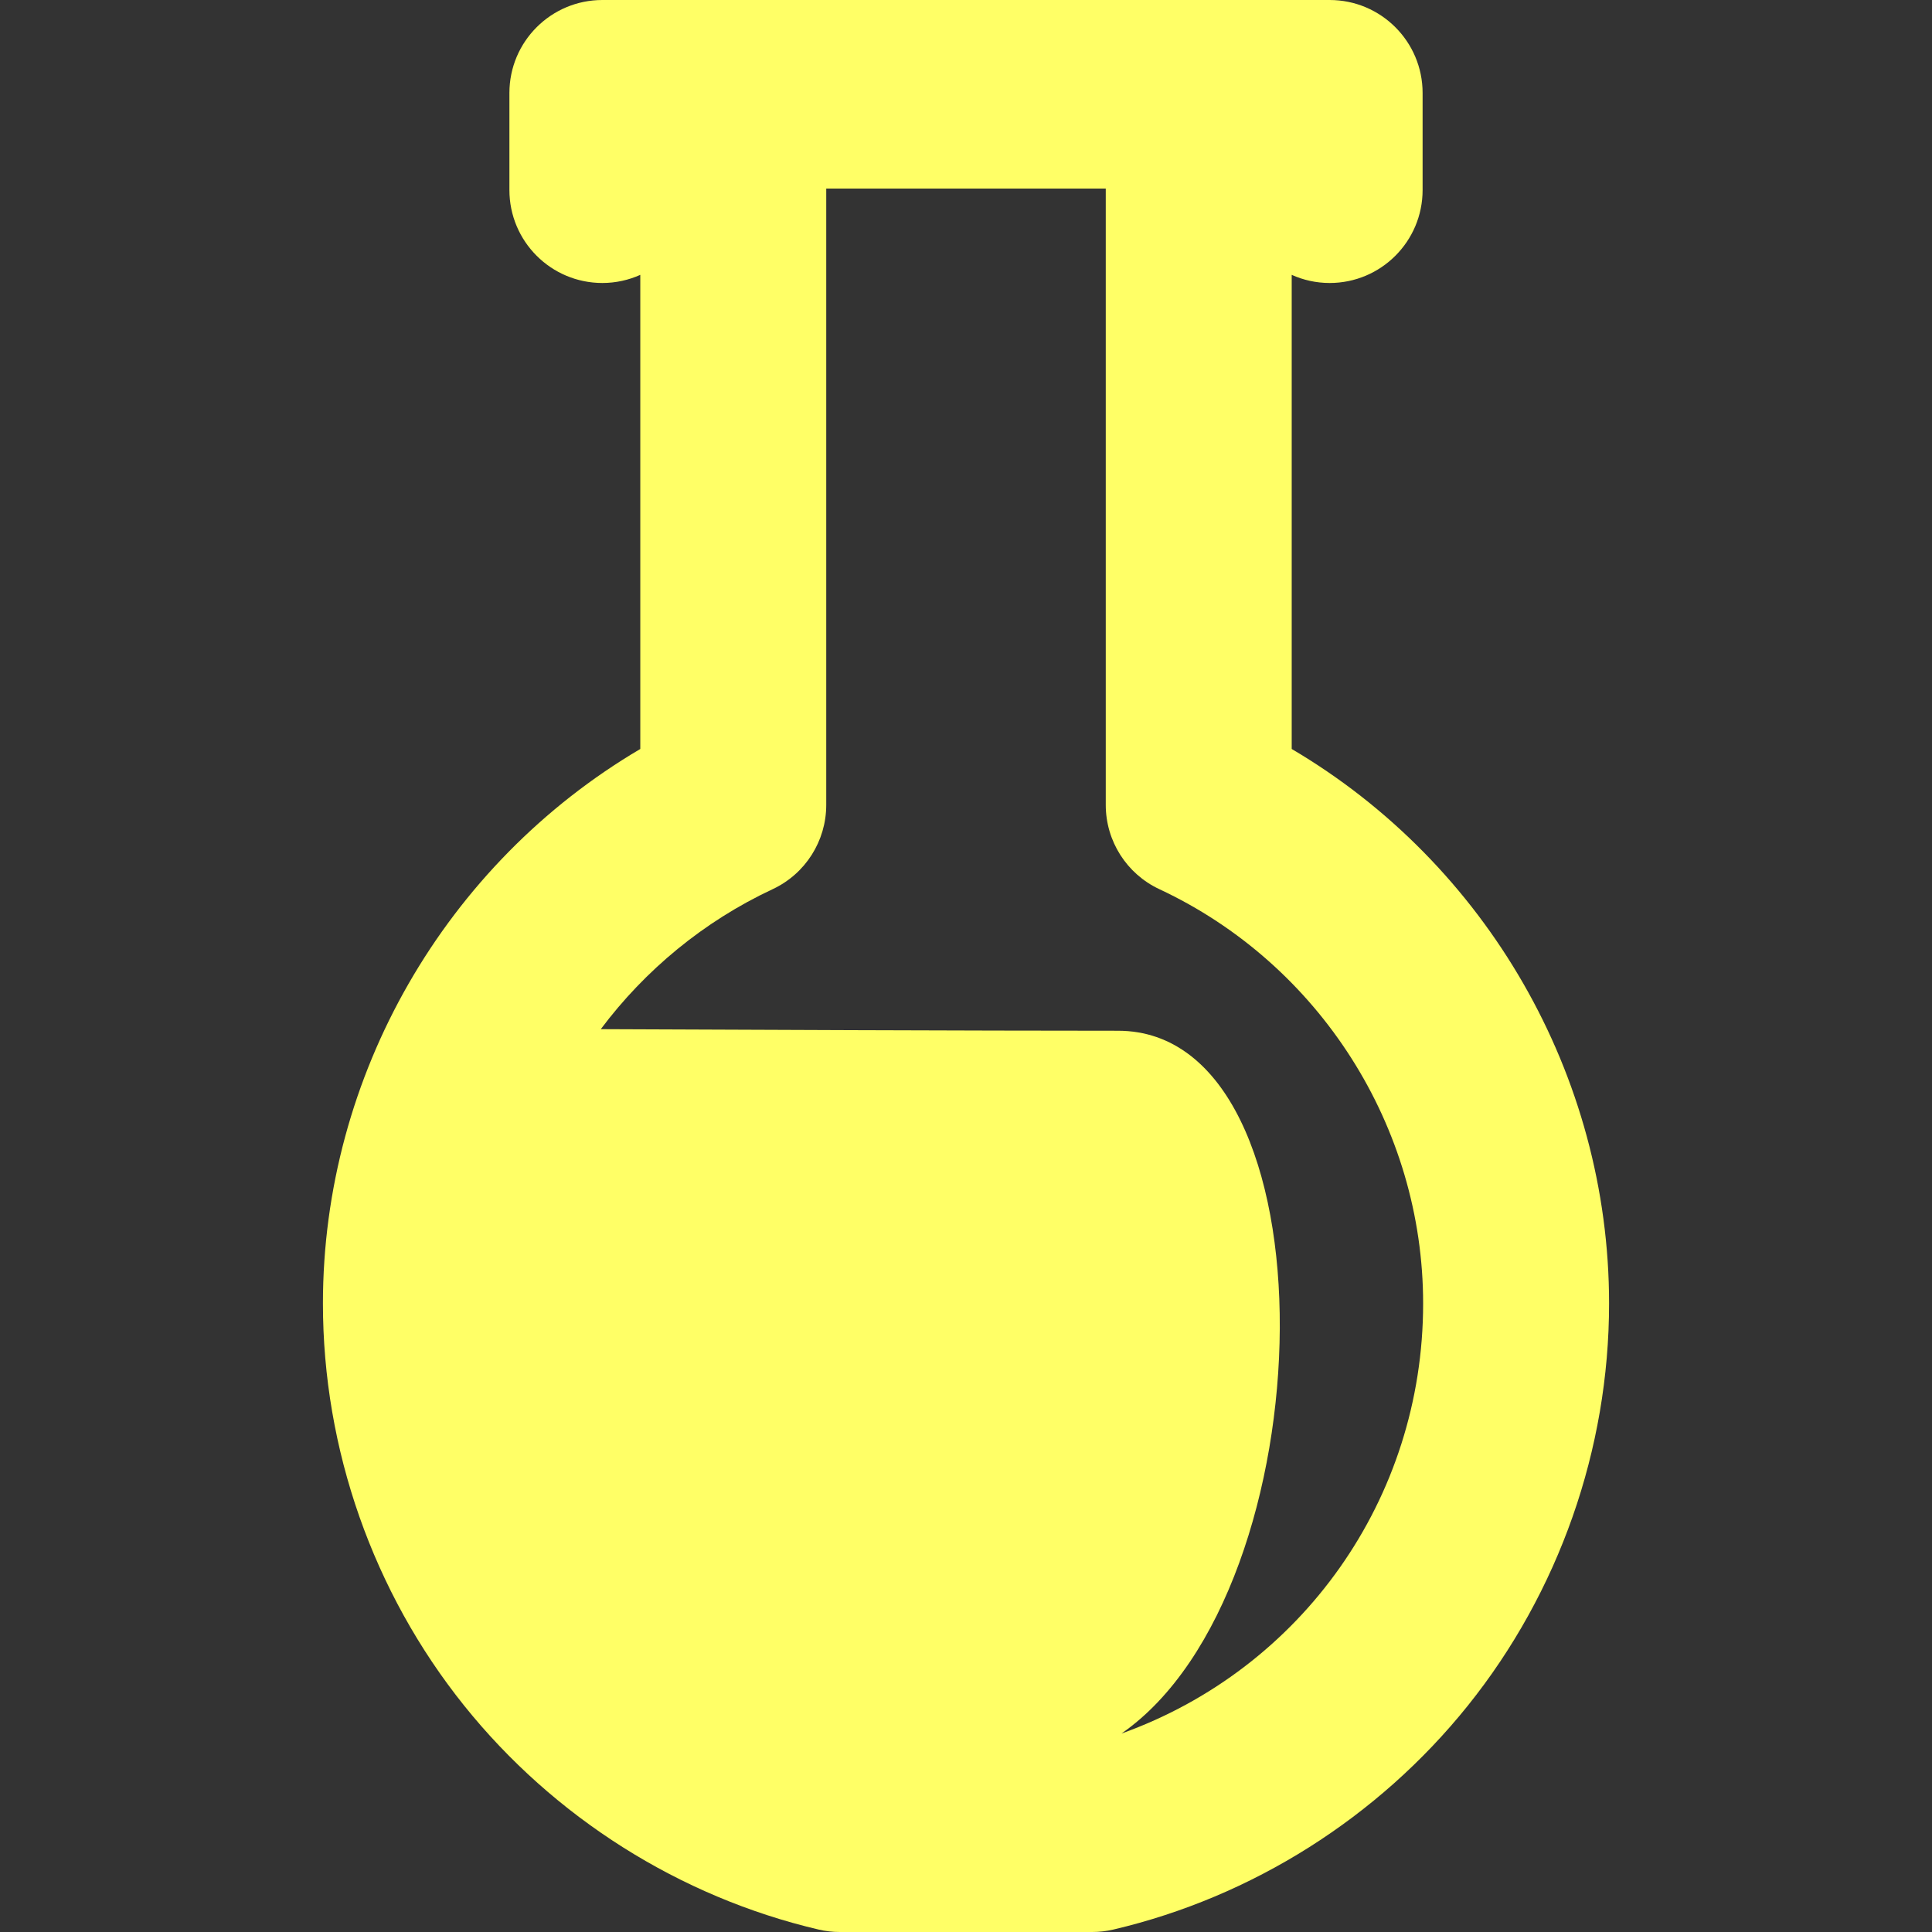 <?xml version="1.0" encoding="UTF-8"?>
<!-- Generator: Adobe Illustrator 18.0.0, SVG Export Plug-In . SVG Version: 6.00 Build 0)  -->
<!DOCTYPE svg PUBLIC "-//W3C//DTD SVG 1.1//EN" "http://www.w3.org/Graphics/SVG/1.1/DTD/svg11.dtd">
<svg xmlns="http://www.w3.org/2000/svg" xmlns:xlink="http://www.w3.org/1999/xlink" version="1.1" id="Capa_1" x="0px" y="0px" viewBox="0 0 366.987 366.987" style="enable-background:new 0 0 366.987 366.987;" xml:space="preserve">
<rect x="0" y="0" width="366.987" height="366.987" fill="#333333" stroke="none"/>
<path style="fill-rule:evenodd;clip-rule:evenodd;" d="M245.361,142.269V52.208c2.202,0.986,4.636,1.547,7.205,1.547  c9.754,0,17.66-7.907,17.66-17.66V17.66c0-9.753-7.906-17.66-17.66-17.66H114.423c-9.754,0-17.66,7.907-17.66,17.66v18.434  c0,9.754,7.906,17.66,17.66,17.66c2.567,0,5-0.56,7.201-1.545v90.06c-36.961,21.776-60.283,61.961-60.283,105.333  c0,27.702,9.532,54.836,26.84,76.402c17.036,21.228,40.939,36.328,67.306,42.516c1.323,0.311,2.678,0.467,4.036,0.467h47.939  c1.358,0,2.713-0.156,4.035-0.467c26.367-6.189,50.271-21.288,67.309-42.516c17.308-21.566,26.84-48.7,26.84-76.402  C305.646,204.23,282.323,164.045,245.361,142.269z M213.026,329.288c39.301-27.298,41.116-133.497-0.671-133.497  c-26.53,0-74.762-0.196-98.236-0.299c8.406-11.212,19.521-20.453,32.646-26.591c6.211-2.904,10.18-9.141,10.18-15.998V35.821h53.096  v117.081c0,6.857,3.969,13.094,10.18,15.998c30.438,14.233,50.105,45.125,50.105,78.701  C270.326,284.746,247.212,317.037,213.026,329.288z" fill="#ffff66"/>
<g>
</g>
<g>
</g>
<g>
</g>
<g>
</g>
<g>
</g>
<g>
</g>
<g>
</g>
<g>
</g>
<g>
</g>
<g>
</g>
<g>
</g>
<g>
</g>
<g>
</g>
<g>
</g>
<g>
</g>
</svg>
